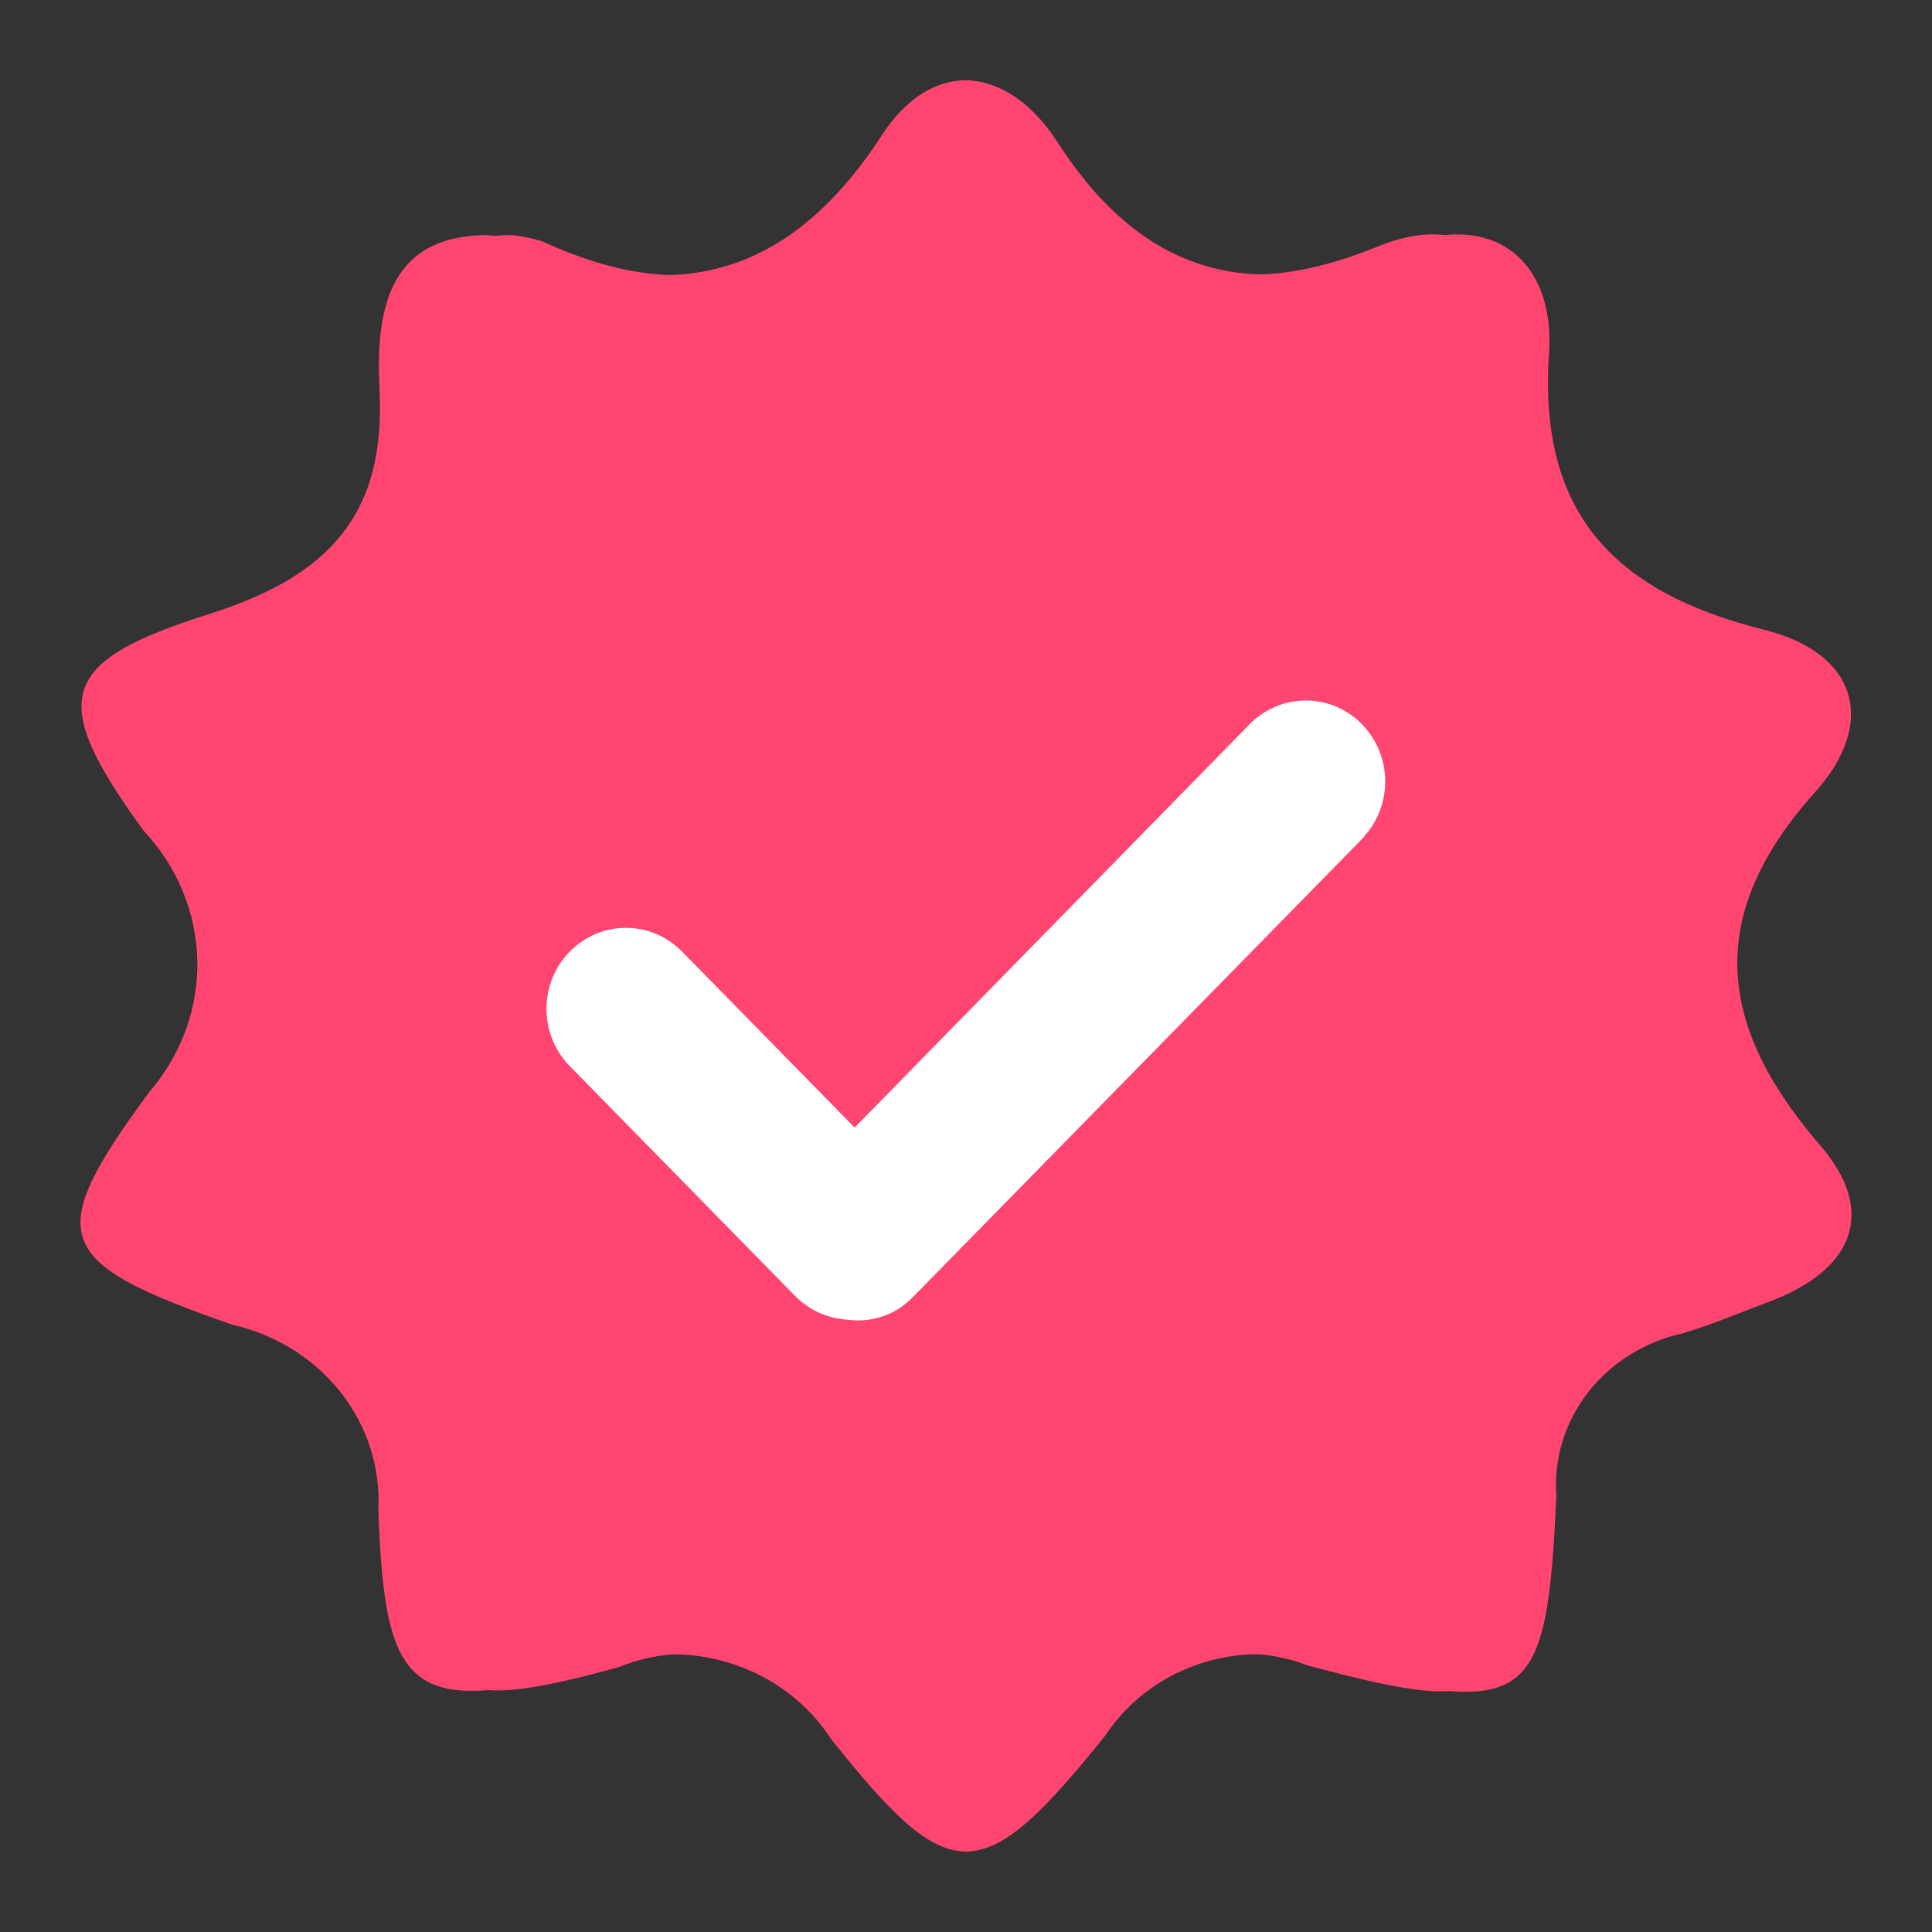<svg width="48" height="48" viewBox="0 0 48 48" fill="none" xmlns="http://www.w3.org/2000/svg">
<rect x="0" y="0" width="48" height="48" fill="#333333" stroke="none"/>
<circle cx="24" cy="24" r="15.4" fill="white"/>
<path d="M44.065 19.656C45.505 17.957 45.062 16.218 42.84 15.64C39.241 14.691 37.518 12.691 37.767 8.784C37.917 6.558 36.535 5.181 34.231 6.124C30.718 7.562 28.181 6.81 26.163 3.531C25.034 1.667 23.233 1.376 22.009 3.37C19.849 6.872 17.101 7.665 13.482 6C13.232 5.922 12.975 5.868 12.714 5.839C10.297 5.839 10.074 7.833 10.159 9.663C10.309 12.742 9.005 14.3 6.145 15.247C2.556 16.444 2.332 17.359 4.588 20.632C5.382 21.519 5.832 22.66 5.857 23.851C5.882 25.041 5.481 26.201 4.725 27.121C2.201 30.734 2.444 31.348 6.686 32.904C7.705 33.147 8.607 33.738 9.236 34.576C9.865 35.413 10.182 36.444 10.132 37.49C10.281 42.189 10.947 42.648 15.39 41.413C16.358 41.02 17.434 40.983 18.427 41.307C19.42 41.632 20.266 42.299 20.814 43.188C23.648 46.943 24.374 46.929 27.294 43.108C27.821 42.261 28.628 41.625 29.574 41.308C30.52 40.992 31.547 41.014 32.478 41.373C37.312 42.673 37.717 42.37 37.941 37.148C37.878 36.232 38.143 35.324 38.689 34.586C39.234 33.848 40.024 33.328 40.918 33.119C41.616 32.904 42.282 32.601 42.964 32.334C44.958 31.548 45.517 30.102 44.181 28.463C41.716 25.469 41.444 22.715 44.065 19.656ZM19.857 12.699C20.631 12.666 21.387 12.941 21.957 13.465C22.528 13.988 22.868 14.717 22.902 15.491C22.902 15.6 22.902 15.708 22.902 15.816C22.938 16.585 22.667 17.337 22.149 17.908C21.631 18.478 20.908 18.819 20.138 18.857C20.045 18.857 19.951 18.857 19.859 18.857C19.482 18.879 19.103 18.827 18.746 18.703C18.389 18.579 18.059 18.385 17.777 18.134C17.494 17.882 17.264 17.577 17.1 17.237C16.935 16.896 16.84 16.526 16.818 16.149C16.811 16.038 16.811 15.928 16.818 15.818C16.76 15.049 17.009 14.289 17.511 13.704C18.012 13.119 18.726 12.758 19.494 12.699C19.615 12.691 19.736 12.691 19.857 12.699ZM30.879 34.503C30.871 34.604 30.826 34.699 30.752 34.769C30.678 34.839 30.582 34.879 30.48 34.882H27.457C27.244 34.882 27.11 34.693 27.026 34.483L26.628 33.512C26.078 34.09 25.413 34.547 24.677 34.854C23.941 35.161 23.149 35.312 22.352 35.297C18.876 35.297 16.814 33.051 16.814 29.372V20.408C16.817 20.302 16.86 20.202 16.934 20.126C17.008 20.051 17.107 20.005 17.213 19.999H21.919C22.025 20.004 22.126 20.049 22.2 20.125C22.274 20.201 22.316 20.302 22.318 20.408V28.688C22.299 28.871 22.316 29.056 22.369 29.233C22.421 29.41 22.508 29.574 22.625 29.717C22.741 29.859 22.884 29.978 23.047 30.065C23.209 30.152 23.387 30.206 23.57 30.224C23.626 30.228 23.682 30.228 23.738 30.224C24.057 30.212 24.369 30.128 24.651 29.978C24.933 29.828 25.177 29.616 25.365 29.358V20.408C25.369 20.302 25.411 20.202 25.485 20.126C25.559 20.051 25.659 20.005 25.764 19.999H30.47C30.576 20.004 30.677 20.049 30.751 20.125C30.825 20.201 30.867 20.302 30.869 20.408L30.879 34.503ZM28.143 18.861C27.766 18.883 27.387 18.83 27.03 18.706C26.673 18.582 26.344 18.389 26.061 18.137C25.779 17.886 25.549 17.581 25.384 17.24C25.22 16.9 25.124 16.53 25.102 16.153C25.096 16.042 25.096 15.932 25.102 15.822C25.044 15.053 25.294 14.293 25.796 13.708C26.298 13.123 27.012 12.762 27.78 12.703C27.902 12.695 28.024 12.695 28.145 12.703C28.932 12.717 29.683 13.03 30.247 13.579C30.81 14.127 31.143 14.87 31.178 15.656C31.213 16.442 30.947 17.212 30.434 17.808C29.921 18.405 29.201 18.783 28.418 18.867C28.325 18.865 28.235 18.865 28.143 18.861Z" fill="#FF4570"/>
<path d="M45.112 19.662C46.627 17.962 46.161 16.223 43.823 15.645C40.035 14.695 38.222 12.694 38.484 8.787C38.642 6.561 37.187 5.183 34.763 6.126C31.065 7.564 28.395 6.812 26.272 3.533C25.084 1.668 23.189 1.377 21.9 3.372C19.627 6.874 16.735 7.668 12.926 6.002C12.662 5.925 12.392 5.87 12.118 5.841C9.574 5.841 9.339 7.836 9.429 9.667C9.587 12.746 8.214 14.304 5.205 15.252C1.427 16.448 1.192 17.364 3.566 20.637C4.401 21.524 4.875 22.666 4.902 23.857C4.928 25.047 4.506 26.207 3.71 27.128C1.053 30.742 1.309 31.356 5.773 32.912C6.846 33.155 7.795 33.746 8.457 34.584C9.12 35.422 9.453 36.453 9.4 37.499C9.557 42.199 10.258 42.658 14.934 41.423C15.953 41.03 17.085 40.992 18.131 41.317C19.176 41.642 20.066 42.309 20.643 43.198C23.625 46.954 24.389 46.94 27.462 43.118C28.017 42.271 28.866 41.635 29.861 41.318C30.857 41.001 31.938 41.024 32.918 41.383C38.006 42.684 38.432 42.38 38.667 37.157C38.601 36.241 38.88 35.333 39.454 34.594C40.028 33.856 40.86 33.336 41.8 33.127C42.535 32.912 43.236 32.609 43.953 32.341C46.052 31.556 46.64 30.109 45.234 28.47C42.64 25.476 42.354 22.721 45.112 19.662Z" fill="#FF4570"/>
<path d="M33.886 20.797L22.686 32.22C22.503 32.411 22.284 32.561 22.043 32.661C21.801 32.762 21.542 32.811 21.281 32.806C21.142 32.8 21.003 32.786 20.865 32.766C20.436 32.701 20.04 32.495 19.737 32.18L14.137 26.468C13.775 26.089 13.574 25.58 13.577 25.051C13.581 24.522 13.789 24.015 14.156 23.641C14.523 23.267 15.019 23.056 15.538 23.052C16.057 23.049 16.556 23.254 16.928 23.623L21.233 28.014L31.087 17.952C31.461 17.593 31.957 17.396 32.47 17.403C32.984 17.41 33.474 17.622 33.837 17.992C34.2 18.363 34.408 18.863 34.415 19.387C34.422 19.91 34.229 20.416 33.877 20.797H33.886Z" fill="white"/>
</svg>

